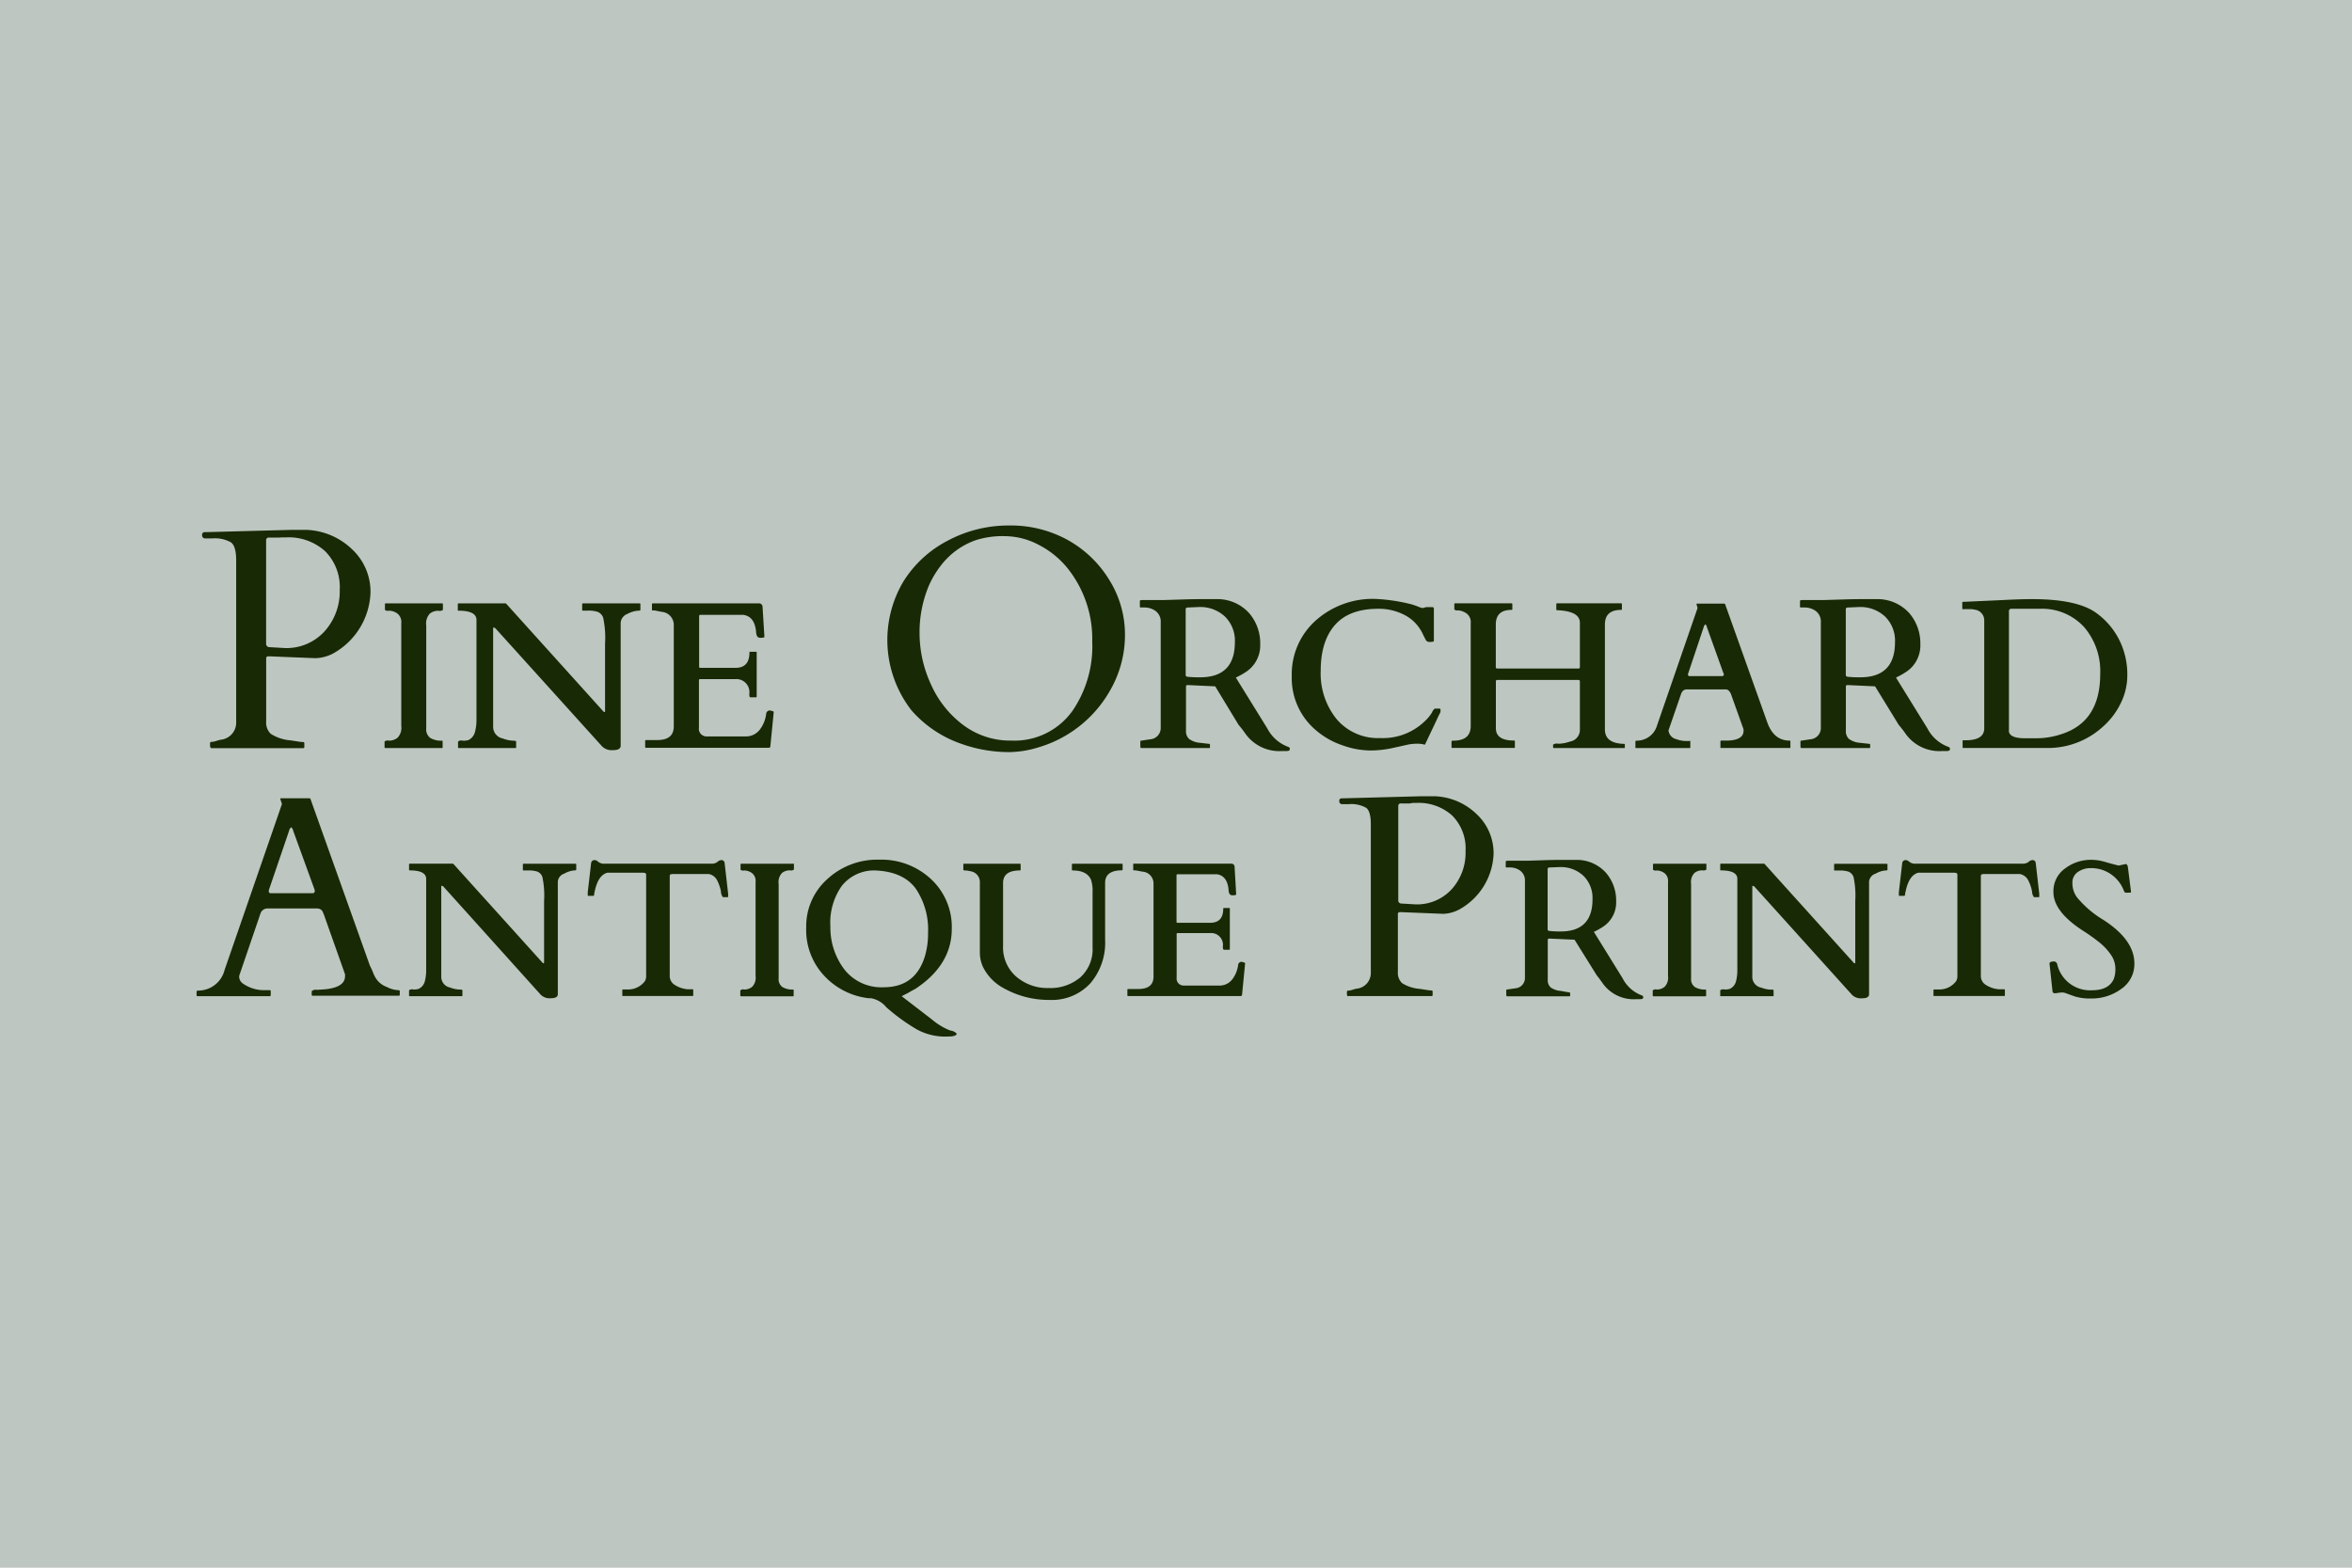 <svg id="container" xmlns="http://www.w3.org/2000/svg" viewBox="0 0 360 240"><title>2016-01-15-logotype-pine-orchard--green</title><rect id="background" width="360" height="240" fill="#bdc6c0"/><path d="M32.34,114.52q-0.19,0-.19-0.47v-0.28a0.19,0.19,0,0,1,.23-0.19,2.6,2.6,0,0,0,.69-0.14q0.46-.14.69-0.19a2.63,2.63,0,0,0,2.39-2.72V85.78q0-2.16-.8-2.75a5,5,0,0,0-2.88-.6H31.43a0.47,0.47,0,0,1-.49-0.56,0.37,0.37,0,0,1,.3-0.4h0.16l13.15-.35h2.37a10.63,10.63,0,0,1,7,3,8.89,8.89,0,0,1,2.79,6.57,11.1,11.1,0,0,1-5.44,9.19,6.14,6.14,0,0,1-3,.88l-7-.28H41.09a0.3,0.3,0,0,0-.35.33v9.63a2.38,2.38,0,0,0,.7,1.9,6.48,6.48,0,0,0,3,1l1,0.15a7.41,7.41,0,0,0,.91.11,0.19,0.19,0,0,1,.23.19v0.56a0.17,0.17,0,0,1-.19.19h-14ZM42.63,82.3l-0.6,0-0.81,0a0.4,0.4,0,0,0-.49.39V97.85l0,0.7a0.5,0.5,0,0,0,.45.52l2.39,0.14a7.84,7.84,0,0,0,6.08-2.53A9.08,9.08,0,0,0,52,90.32a7.77,7.77,0,0,0-2.24-5.94,8.34,8.34,0,0,0-6-2.11H43.2Z" fill="#182905"/><path d="M67.65,92.37a0.12,0.12,0,0,1,.14.14v0.87a0.9,0.9,0,0,1-.7.12,2.11,2.11,0,0,0-1.28.42,2.2,2.2,0,0,0-.57,1.83v15.77a1.61,1.61,0,0,0,.63,1.46,3.22,3.22,0,0,0,1.76.41,0.12,0.12,0,0,1,.12.14v0.87a0.1,0.1,0,0,1-.12.12H59a0.12,0.12,0,0,1-.14-0.12v-0.87a0.76,0.76,0,0,1,.69-0.14,2.1,2.1,0,0,0,1.28-.43,2.18,2.18,0,0,0,.59-1.82V95.39a1.64,1.64,0,0,0-.63-1.49,2.3,2.3,0,0,0-1.25-.41,0.72,0.72,0,0,1-.62-0.12V92.51A0.12,0.12,0,0,1,59,92.37h8.65Z" fill="#182905"/><path d="M79,113.53v0.87a0.1,0.1,0,0,1-.12.12H70.23a0.1,0.1,0,0,1-.12-0.12v-0.87a0.76,0.76,0,0,1,.69-0.14,2.71,2.71,0,0,0,.9-0.09,1.91,1.91,0,0,0,1-1.24,7.19,7.19,0,0,0,.23-1.92V94.8q-0.12-1.31-2.74-1.31a0.1,0.1,0,0,1-.12-0.12V92.51a0.12,0.12,0,0,1,.12-0.14h7.24l14.88,16.5a0.39,0.39,0,0,0,.22.14q0.08,0,.08-0.14V98.55a14.79,14.79,0,0,0-.29-4,1.5,1.5,0,0,0-.82-0.87,4.37,4.37,0,0,0-1.49-.2H89.23a0.1,0.1,0,0,1-.12-0.12V92.51a0.12,0.12,0,0,1,.12-0.14h8.65a0.12,0.12,0,0,1,.14.14v0.87q0,0.12-.46.12A4.15,4.15,0,0,0,96,94,1.55,1.55,0,0,0,95,95.34v18.82q0,0.68-1.17.68a2.12,2.12,0,0,1-1.66-.56L75.85,96.21a0.43,0.43,0,0,0-.3-0.14s-0.07,0-.07.14V111.4a1.83,1.83,0,0,0,1.5,1.66,4.63,4.63,0,0,0,1.48.33Q79,113.39,79,113.53Z" fill="#182905"/><path d="M114.69,106.24a2,2,0,0,0-2.18-2.27h-5.37a0.15,0.15,0,0,0-.16.16v7.27a1.17,1.17,0,0,0,1.08,1.34l0.66,0H114a2.69,2.69,0,0,0,2.38-1.15,5,5,0,0,0,.9-2.37,0.56,0.56,0,0,1,.61-0.45l0.29,0.08a0.32,0.32,0,0,1,.25.15l-0.52,5.27a0.24,0.24,0,0,1-.21.21H98.89a0.12,0.12,0,0,1-.14-0.12v-0.94a0.12,0.12,0,0,1,.14-0.12h0.35q0.66,0,1.34,0,2.55,0,2.55-2.09V95.67a2,2,0,0,0-1.85-2l-1.05-.21h-0.3a0.12,0.12,0,0,1-.14-0.12V92.51a0.12,0.12,0,0,1,.14-0.14h16.2a0.54,0.54,0,0,1,.59.56L117,97.48q0,0.16-.52.16a0.67,0.67,0,0,1-.57-0.19,1.6,1.6,0,0,1-.18-0.7q-0.21-2.37-1.95-2.62h-6.56a0.18,0.18,0,0,0-.21.19v7.76a0.15,0.15,0,0,0,.16.16h5.41q2.13,0,2.13-2.34a0.1,0.1,0,0,1,.12-0.12h0.87a0.1,0.1,0,0,1,.12.12v6.73a0.1,0.1,0,0,1-.12.12h-0.87Q114.69,106.73,114.69,106.24Z" fill="#182905"/><path d="M158.85,114.44a15.56,15.56,0,0,1-4.29.7,21.73,21.73,0,0,1-7.34-1.24,17.9,17.9,0,0,1-7.69-5.13A17.55,17.55,0,0,1,138.29,89a17.43,17.43,0,0,1,6.81-6.25,19.72,19.72,0,0,1,9.35-2.3,18,18,0,0,1,9,2.23,17.28,17.28,0,0,1,6.35,6.12,15.8,15.8,0,0,1,2.39,8.43,17,17,0,0,1-2.37,8.63,18.62,18.62,0,0,1-6.49,6.62A18.41,18.41,0,0,1,158.85,114.44ZM140.75,97a18.68,18.68,0,0,0,1.72,7.72,15.73,15.73,0,0,0,4.93,6.25,12,12,0,0,0,7.43,2.41,10.92,10.92,0,0,0,9.35-4.59,17.53,17.53,0,0,0,3-10.59,17.32,17.32,0,0,0-3.7-11.11,13.7,13.7,0,0,0-4.42-3.64,11.25,11.25,0,0,0-5.27-1.37,13.61,13.61,0,0,0-4.36.59,11.44,11.44,0,0,0-3.08,1.61,11.76,11.76,0,0,0-2.44,2.43,14.73,14.73,0,0,0-1.76,3A18.43,18.43,0,0,0,140.75,97Z" fill="#182905"/><path d="M185.08,113.88a0.12,0.12,0,0,1,.12.14v0.38a0.1,0.1,0,0,1-.12.12H174.66q-0.12,0-.12-0.33v-0.66a0.12,0.12,0,0,1,.12-0.14l1.41-.21a1.73,1.73,0,0,0,1.59-1.8V95.27a2,2,0,0,0-1.08-1.92,2.89,2.89,0,0,0-1.38-.35h-0.59a0.12,0.12,0,0,1-.14-0.12V92q0-.14.42-0.14l1.43,0,1.86,0,2.67-.08q1.68-.06,3.18-0.06h2.34a6.55,6.55,0,0,1,4.84,2.16,7.08,7.08,0,0,1,1.68,4.75,4.84,4.84,0,0,1-2.25,4.28,12.06,12.06,0,0,1-1.48.82l4.8,7.76a5.9,5.9,0,0,0,3.3,2.88,0.33,0.33,0,0,1,.16.34q0,0.27-.56.27h-0.68a6.36,6.36,0,0,1-5.6-2.72q-0.42-.61-1-1.29L186,105.07a0.13,0.13,0,0,0-.07,0l-4.05-.19h-0.12a0.21,0.21,0,0,0-.23.23v6.75a1.6,1.6,0,0,0,.48,1.27,3.26,3.26,0,0,0,1.68.59ZM181.85,93q-0.37,0-.37.26v9.52l0,0.47a0.3,0.3,0,0,0,.21.35,16.18,16.18,0,0,0,2,.09q5.32,0,5.32-5.37a5.15,5.15,0,0,0-1.54-3.95,5.54,5.54,0,0,0-3.95-1.44Z" fill="#182905"/><path d="M218.14,113.93q0,0.12-.35,0a4.78,4.78,0,0,0-1-.07,6.49,6.49,0,0,0-1.41.16l-2.34.52a16,16,0,0,1-3.43.35,13.05,13.05,0,0,1-4.16-.8,12.1,12.1,0,0,1-4-2.27,10.44,10.44,0,0,1-3.73-8.33,11,11,0,0,1,3.64-8.47,13.09,13.09,0,0,1,9.18-3.33,27.29,27.29,0,0,1,5.55.84q0.47,0.14,1,.35a2.35,2.35,0,0,0,.7.21l0.47-.14h1q0.21,0,.21.28v4.88q0,0.16-.53.16a0.76,0.76,0,0,1-.64-0.19q-0.12-.19-0.52-1a6.19,6.19,0,0,0-2.7-2.88,8.47,8.47,0,0,0-4.12-1q-4.45,0-6.63,2.48t-2.18,7a11.08,11.08,0,0,0,2.45,7.43,8.28,8.28,0,0,0,6.66,2.88,9.22,9.22,0,0,0,6.79-2.55,6.18,6.18,0,0,0,1.15-1.39,1.16,1.16,0,0,1,.42-0.57h0.7a0.15,0.15,0,0,1,.16.16,0.85,0.85,0,0,1,0,.29q0,0.13-.27.61l-0.68,1.46Q219,112.1,218.14,113.93Z" fill="#182905"/><path d="M222.46,113.39q2.65,0,2.65-2.25V95.39a1.63,1.63,0,0,0-.67-1.5,2.57,2.57,0,0,0-1.25-.45,0.67,0.67,0,0,1-.59-0.14v-0.8q0-.14.09-0.14h8.67a0.12,0.12,0,0,1,.12.14v0.8s0,0.07-.12.07q-2.41,0-2.41,2.23v6.52a0.21,0.21,0,0,0,.23.23h12.38a0.22,0.22,0,0,0,.26-0.23V95.34q0-1.78-3.47-1.92a0.12,0.12,0,0,1-.14-0.12v-0.8a0.12,0.12,0,0,1,.12-0.14h9.8a0.12,0.12,0,0,1,.12.14v0.8s0,0.07-.12.07q-2.48,0-2.48,2.23v16.08q0,2.13,2.93,2.2a0.12,0.12,0,0,1,.12.14v0.38a0.1,0.1,0,0,1-.12.12H237.84a0.1,0.1,0,0,1-.12-0.12V114a1,1,0,0,1,.8-0.14,5.69,5.69,0,0,0,1.78-.33,1.82,1.82,0,0,0,1.52-1.69v-7.52a0.22,0.22,0,0,0-.26-0.23H229.19a0.21,0.21,0,0,0-.23.23v7.17q0,1.88,2.77,1.88a0.12,0.12,0,0,1,.14.14v0.87a0.09,0.09,0,0,1-.09.12h-9.49a0.1,0.1,0,0,1-.12-0.12v-0.87Q222.16,113.39,222.46,113.39Z" fill="#182905"/><path d="M258.6,113.39a0.12,0.12,0,0,1,.12.14v0.87a0.1,0.1,0,0,1-.12.12h-8.16a0.1,0.1,0,0,1-.12-0.12v-0.87q0-.14.21-0.14a3.21,3.21,0,0,0,3.09-2.3l6.21-18-0.16-.59q0-.09.07-0.09h4.15l0.07,0a0.27,0.27,0,0,1,.09.09l6.47,18.14q1,2.74,3.4,2.74a0.12,0.12,0,0,1,.12.14v0.87a0.1,0.1,0,0,1-.12.12H263.45a0.1,0.1,0,0,1-.12-0.12v-0.87a0.12,0.12,0,0,1,.12-0.14h0.21l0.8,0q2.41-.09,2.41-1.5l0-.23-1.95-5.46a2.26,2.26,0,0,0-.23-0.36,0.68,0.68,0,0,0-.59-0.29h-5.93a0.83,0.83,0,0,0-.77.49,0.51,0.51,0,0,0-.07.14l-1.95,5.65a1.54,1.54,0,0,0,1.2,1.34,4.29,4.29,0,0,0,1.64.28h0.4Zm4.95-9.89a0.25,0.25,0,0,0,.3-0.26,0.74,0.74,0,0,0-.09-0.26l-2.51-7a0.63,0.63,0,0,0-.22-0.4,0.82,0.82,0,0,0-.27.45L258.43,103l-0.06.15a0.36,0.36,0,0,0,0,.13,0.22,0.22,0,0,0,.26.23h4.95Z" fill="#182905"/><path d="M286.13,113.88a0.12,0.12,0,0,1,.12.14v0.38a0.1,0.1,0,0,1-.12.12H275.7q-0.12,0-.12-0.33v-0.66a0.12,0.12,0,0,1,.12-0.14l1.41-.21a1.73,1.73,0,0,0,1.59-1.8V95.27a2,2,0,0,0-1.08-1.92,2.89,2.89,0,0,0-1.38-.35h-0.59a0.12,0.12,0,0,1-.14-0.12V92q0-.14.42-0.14l1.43,0,1.86,0,2.67-.08q1.68-.06,3.18-0.06h2.34a6.55,6.55,0,0,1,4.84,2.16,7.08,7.08,0,0,1,1.68,4.75,4.84,4.84,0,0,1-2.25,4.28,12.06,12.06,0,0,1-1.48.82l4.8,7.76a5.9,5.9,0,0,0,3.3,2.88,0.33,0.33,0,0,1,.16.34q0,0.27-.56.27h-0.68a6.36,6.36,0,0,1-5.6-2.72q-0.42-.61-1-1.29L287,105.07a0.13,0.13,0,0,0-.07,0l-4.05-.19h-0.12a0.21,0.21,0,0,0-.23.23v6.75a1.6,1.6,0,0,0,.48,1.27,3.26,3.26,0,0,0,1.68.59ZM282.89,93q-0.37,0-.37.26v9.52l0,0.47a0.3,0.3,0,0,0,.21.35,16.18,16.18,0,0,0,2,.09q5.32,0,5.32-5.37a5.15,5.15,0,0,0-1.54-3.95,5.54,5.54,0,0,0-3.95-1.44Z" fill="#182905"/><path d="M300.47,93.28a0.12,0.12,0,0,1-.12-0.14V92.23a0.09,0.09,0,0,1,.12-0.09l6.14-.28q2.74-.14,4.38-0.14,6.84,0,9.77,2.05A11.36,11.36,0,0,1,325,99.47a11.85,11.85,0,0,1,.61,3.9,9.67,9.67,0,0,1-1,4.27,11.47,11.47,0,0,1-2.77,3.64,12.48,12.48,0,0,1-8.62,3.23h-12.7a0.1,0.1,0,0,1-.12-0.12v-0.94a0.1,0.1,0,0,1,.12-0.12h0.33q2.86,0,2.86-1.83V95a1.63,1.63,0,0,0-1.45-1.66,3,3,0,0,0-.73-0.09h-1Zm7,18.54q0,1.13,2.18,1.2,0.66,0,2.26,0a12,12,0,0,0,3.55-.61q6-1.87,6-9.21A10.37,10.37,0,0,0,319,96a8.74,8.74,0,0,0-6.82-2.8h-4.29a0.36,0.36,0,0,0-.4.42v18.21Z" fill="#182905"/><path d="M41.43,152.34a0.15,0.15,0,0,1-.17.17h-11a0.15,0.15,0,0,1-.17-0.17v-0.52c0-.11.09-0.17,0.28-0.17a4.15,4.15,0,0,0,4-3.14l8.77-25.37a0.24,0.24,0,0,0,0-.11l-0.24-.71a0.09,0.09,0,0,1,.09-0.11h4.3l0.12,0a0.2,0.2,0,0,1,.12.13l9.09,25.5a10.86,10.86,0,0,1,.48,1.05,5.28,5.28,0,0,0,.42.86,3.29,3.29,0,0,0,1.7,1.35,4.09,4.09,0,0,0,1.8.49,0.16,0.16,0,0,1,.17.19v0.49a0.15,0.15,0,0,1-.17.17H47.88a0.15,0.15,0,0,1-.17-0.17v-0.52a0.88,0.88,0,0,1,.79-0.21l1.31-.09q3-.32,3-2a1.28,1.28,0,0,0,0-.3l-3.24-9.15-0.09-.19a0.93,0.93,0,0,0-.9-0.73H40.89a1.12,1.12,0,0,0-1,.71,1,1,0,0,0-.06.17l-3.22,9.43v0.19a1.28,1.28,0,0,0,.58,1,5.63,5.63,0,0,0,3.52,1h0.56a0.15,0.15,0,0,1,.17.17v0.52Zm6.36-15.6a0.32,0.32,0,0,0,.39-0.32,1.06,1.06,0,0,0-.09-0.39l-3.2-8.81a1,1,0,0,0-.32-0.58,1.09,1.09,0,0,0-.34.6l-3,8.79a1.23,1.23,0,0,0-.09.46c0,0.17.11,0.25,0.32,0.25h6.34Z" fill="#182905"/><path d="M70.78,151.61v0.79a0.1,0.1,0,0,1-.11.11H62.72a0.09,0.09,0,0,1-.11-0.11v-0.79a0.7,0.7,0,0,1,.63-0.13,2.47,2.47,0,0,0,.83-0.09,1.75,1.75,0,0,0,.95-1.14,6.6,6.6,0,0,0,.21-1.76V134.45q-0.11-1.2-2.51-1.2a0.09,0.09,0,0,1-.11-0.11v-0.79a0.11,0.11,0,0,1,.11-0.13h6.64L83,147.34a0.35,0.35,0,0,0,.2.13s0.08,0,.08-0.13v-9.45a13.57,13.57,0,0,0-.27-3.66,1.38,1.38,0,0,0-.75-0.79,4,4,0,0,0-1.36-.18H80.14a0.09,0.09,0,0,1-.11-0.11v-0.79a0.11,0.11,0,0,1,.11-0.13h7.93a0.11,0.11,0,0,1,.13.13v0.79q0,0.11-.42.11a3.81,3.81,0,0,0-1.4.48,1.42,1.42,0,0,0-1,1.21v17.25q0,0.62-1.07.62a1.94,1.94,0,0,1-1.53-.52L67.88,135.74a0.39,0.39,0,0,0-.28-0.13s-0.06,0-.06.13v13.92a1.68,1.68,0,0,0,1.38,1.53,4.24,4.24,0,0,0,1.35.3Q70.78,151.48,70.78,151.61Z" fill="#182905"/><path d="M95.25,151.61a0.11,0.11,0,0,1,.11-0.13h0.82a3.2,3.2,0,0,0,2.51-1.25,1.43,1.43,0,0,0,.21-0.77V134a0.33,0.33,0,0,0-.13-0.34l-0.3-.06H93q-1.48.34-2,3a1.62,1.62,0,0,0-.06.34c0,0.14-.06.21-0.15,0.21H90.05c-0.06,0-.09,0-0.09-0.06V136.6l0.52-4.49a0.51,0.51,0,0,1,.6-0.43,0.89,0.89,0,0,1,.5.27,1.44,1.44,0,0,0,1,.27h16.24a1.44,1.44,0,0,0,1-.27,0.89,0.89,0,0,1,.53-0.27,0.47,0.47,0,0,1,.56.43l0.54,4.71v0.47s0,0.06-.09.06h-0.71a1.45,1.45,0,0,1-.3-0.88,6.38,6.38,0,0,0-.57-1.67,1.81,1.81,0,0,0-1.32-1h-5.52l-0.31.06c-0.08,0-.12.12-0.12,0.32v15.25a1.58,1.58,0,0,0,.75,1.34,4.32,4.32,0,0,0,2,.68H106a0.11,0.11,0,0,1,.11.13v0.79a0.1,0.1,0,0,1-.11.11H95.36a0.09,0.09,0,0,1-.11-0.11v-0.79Z" fill="#182905"/><path d="M121.39,132.21a0.11,0.11,0,0,1,.13.13v0.79a0.82,0.82,0,0,1-.64.11,1.93,1.93,0,0,0-1.17.39,2,2,0,0,0-.53,1.68v14.46a1.48,1.48,0,0,0,.58,1.34,2.94,2.94,0,0,0,1.61.38,0.11,0.11,0,0,1,.11.13v0.79a0.1,0.1,0,0,1-.11.11h-7.93a0.11,0.11,0,0,1-.13-0.11v-0.79a0.7,0.7,0,0,1,.63-0.13,1.93,1.93,0,0,0,1.17-.4,2,2,0,0,0,.54-1.67V135a1.5,1.5,0,0,0-.58-1.36,2.11,2.11,0,0,0-1.15-.38,0.66,0.66,0,0,1-.57-0.11v-0.79a0.11,0.11,0,0,1,.11-0.13h7.93Z" fill="#182905"/><path d="M133.31,152.82l-0.17,0-0.19,0a11,11,0,0,1-6.79-3.43A10.25,10.25,0,0,1,123.4,142a9.68,9.68,0,0,1,3.2-7.39,11.27,11.27,0,0,1,8-3,11.11,11.11,0,0,1,7.93,3,10,10,0,0,1,3.15,7.58q0,5.54-5.61,9.22l-0.41.21L139,152l-0.67.35-0.32.16,4.64,3.57a9.94,9.94,0,0,0,2.78,1.68,1.65,1.65,0,0,1,1,.47q0,0.45-1.33.45a9,9,0,0,1-4.79-1.1,29.33,29.33,0,0,1-4.66-3.39A3.9,3.9,0,0,0,133.31,152.82Zm-6.21-11a10.58,10.58,0,0,0,2.16,6.62,7.19,7.19,0,0,0,6,2.7q4.88,0,6.32-4.79a12.28,12.28,0,0,0,.47-3.54,11.17,11.17,0,0,0-1.87-6.75q-1.87-2.56-6-2.79a6.31,6.31,0,0,0-5.31,2.32A9.72,9.72,0,0,0,127.1,141.85Z" fill="#182905"/><path d="M171.73,133.24q-2.58,0-2.58,1.93v8.72a9.54,9.54,0,0,1-2.29,6.68,8,8,0,0,1-6.19,2.51,14.07,14.07,0,0,1-7.1-1.83,7.37,7.37,0,0,1-3.12-3.24,5.2,5.2,0,0,1-.47-2.23V135a1.68,1.68,0,0,0-1.5-1.63,3.36,3.36,0,0,0-.74-0.11q-0.29,0-.29-0.11v-0.79c0-.09,0-0.13.09-0.13h8.55a0.11,0.11,0,0,1,.13.13v0.79a0.11,0.11,0,0,1-.13.11q-2.56,0-2.56,1.93v9.6a5.92,5.92,0,0,0,2,4.71,7.32,7.32,0,0,0,5,1.76,7.09,7.09,0,0,0,4.82-1.63,5.76,5.76,0,0,0,1.88-4.6v-8.44a5.32,5.32,0,0,0-.24-1.91q-0.62-1.42-2.81-1.42a0.09,0.09,0,0,1-.11-0.11v-0.79a0.11,0.11,0,0,1,.11-0.13h7.54a0.11,0.11,0,0,1,.11.13v0.79A0.1,0.1,0,0,1,171.73,133.24Z" fill="#182905"/><path d="M187.17,144.93a1.81,1.81,0,0,0-2-2.08h-4.92a0.13,0.13,0,0,0-.15.15v6.66a1.07,1.07,0,0,0,1,1.22l0.6,0h4.81a2.46,2.46,0,0,0,2.18-1.05,4.6,4.6,0,0,0,.83-2.17,0.52,0.52,0,0,1,.56-0.41l0.27,0.08a0.29,0.29,0,0,1,.23.14l-0.47,4.83a0.22,0.22,0,0,1-.19.19H172.69a0.11,0.11,0,0,1-.13-0.11v-0.86a0.11,0.11,0,0,1,.13-0.11H173q0.6,0,1.22,0,2.34,0,2.34-1.91V135.24a1.81,1.81,0,0,0-1.7-1.8l-1-.19h-0.28a0.11,0.11,0,0,1-.13-0.11v-0.79a0.11,0.11,0,0,1,.13-0.13h14.85a0.49,0.49,0,0,1,.54.52l0.24,4.17q0,0.15-.47.15a0.61,0.61,0,0,1-.53-0.17,1.46,1.46,0,0,1-.16-0.64q-0.19-2.17-1.78-2.41h-6a0.16,0.16,0,0,0-.19.17v7.11a0.13,0.13,0,0,0,.15.15h5q2,0,2-2.15a0.1,0.1,0,0,1,.11-0.11h0.79a0.1,0.1,0,0,1,.11.11v6.17a0.1,0.1,0,0,1-.11.11h-0.79Q187.17,145.38,187.17,144.93Z" fill="#182905"/><path d="M206.33,152.52q-0.17,0-.17-0.43v-0.26a0.17,0.17,0,0,1,.21-0.17,2.38,2.38,0,0,0,.63-0.13q0.42-.13.63-0.17a2.41,2.41,0,0,0,2.19-2.49V126.18q0-2-.73-2.52a4.62,4.62,0,0,0-2.64-.55h-1a0.43,0.43,0,0,1-.45-0.52,0.33,0.33,0,0,1,.28-0.37h0.15l12.05-.32h2.17a9.74,9.74,0,0,1,6.4,2.77,8.15,8.15,0,0,1,2.56,6,10.17,10.17,0,0,1-5,8.42,5.63,5.63,0,0,1-2.71.81l-6.45-.26h-0.17a0.28,0.28,0,0,0-.32.3v8.83a2.18,2.18,0,0,0,.64,1.74,5.93,5.93,0,0,0,2.73.88l0.9,0.14a6.78,6.78,0,0,0,.84.1,0.17,0.17,0,0,1,.21.17v0.52a0.15,0.15,0,0,1-.17.17H206.33ZM215.76,123l-0.55,0-0.74,0a0.37,0.37,0,0,0-.45.35v13.86l0,0.64a0.45,0.45,0,0,0,.41.47l2.19,0.13a7.19,7.19,0,0,0,5.58-2.32,8.33,8.33,0,0,0,2.12-5.83,7.12,7.12,0,0,0-2.05-5.45,7.65,7.65,0,0,0-5.47-1.93h-0.56Z" fill="#182905"/><path d="M240.22,151.94a0.11,0.11,0,0,1,.11.13v0.34a0.1,0.1,0,0,1-.11.11h-9.56c-0.07,0-.11-0.1-0.11-0.3v-0.6a0.11,0.11,0,0,1,.11-0.13l1.29-.19a1.58,1.58,0,0,0,1.46-1.65V134.88a1.85,1.85,0,0,0-1-1.76,2.65,2.65,0,0,0-1.27-.32h-0.54a0.11,0.11,0,0,1-.13-0.11v-0.79q0-.13.39-0.13l1.31,0,1.71,0,2.45-.08q1.54-.05,2.91-0.05h2.15a6,6,0,0,1,4.44,2,6.49,6.49,0,0,1,1.54,4.35,4.44,4.44,0,0,1-2.06,3.92,11.09,11.09,0,0,1-1.35.75l4.4,7.11a5.4,5.4,0,0,0,3,2.64,0.3,0.3,0,0,1,.15.31q0,0.25-.52.25H250.4a5.82,5.82,0,0,1-5.13-2.49c-0.26-.37-0.55-0.77-0.88-1.18L241,143.86l-0.06,0-3.72-.17h-0.11a0.19,0.19,0,0,0-.21.21V150a1.46,1.46,0,0,0,.44,1.16,3,3,0,0,0,1.54.54Zm-3-19.14c-0.23,0-.34.08-0.34,0.24v8.72l0,0.43a0.28,0.28,0,0,0,.19.32,14.75,14.75,0,0,0,1.8.09q4.88,0,4.88-4.92a4.73,4.73,0,0,0-1.41-3.62,5.07,5.07,0,0,0-3.62-1.32Z" fill="#182905"/><path d="M261.05,132.21a0.11,0.11,0,0,1,.13.13v0.79a0.82,0.82,0,0,1-.64.11,1.93,1.93,0,0,0-1.17.39,2,2,0,0,0-.53,1.68v14.46a1.48,1.48,0,0,0,.58,1.34,2.94,2.94,0,0,0,1.61.38,0.11,0.11,0,0,1,.11.13v0.79a0.1,0.1,0,0,1-.11.11H253.1a0.11,0.11,0,0,1-.13-0.11v-0.79a0.7,0.7,0,0,1,.63-0.13,1.93,1.93,0,0,0,1.17-.4,2,2,0,0,0,.54-1.67V135a1.5,1.5,0,0,0-.58-1.36,2.11,2.11,0,0,0-1.15-.38,0.66,0.66,0,0,1-.57-0.11v-0.79a0.11,0.11,0,0,1,.11-0.13h7.93Z" fill="#182905"/><path d="M271.47,151.61v0.79a0.1,0.1,0,0,1-.11.11h-7.95a0.09,0.09,0,0,1-.11-0.11v-0.79a0.7,0.7,0,0,1,.63-0.13,2.48,2.48,0,0,0,.83-0.09,1.75,1.75,0,0,0,.95-1.14,6.62,6.62,0,0,0,.21-1.76V134.45q-0.11-1.2-2.51-1.2a0.09,0.09,0,0,1-.11-0.11v-0.79a0.11,0.11,0,0,1,.11-0.13h6.64l13.64,15.13a0.35,0.35,0,0,0,.2.13s0.08,0,.08-0.13v-9.45a13.57,13.57,0,0,0-.27-3.66,1.38,1.38,0,0,0-.75-0.79,4,4,0,0,0-1.36-.18h-0.75a0.09,0.09,0,0,1-.11-0.11v-0.79a0.11,0.11,0,0,1,.11-0.13h7.93a0.11,0.11,0,0,1,.13.13v0.79q0,0.11-.42.11a3.81,3.81,0,0,0-1.4.48,1.42,1.42,0,0,0-1,1.21v17.25q0,0.62-1.07.62a1.94,1.94,0,0,1-1.53-.52l-14.93-16.56a0.39,0.39,0,0,0-.28-0.13s-0.06,0-.06.13v13.92a1.68,1.68,0,0,0,1.38,1.53,4.24,4.24,0,0,0,1.35.3Q271.47,151.48,271.47,151.61Z" fill="#182905"/><path d="M295.95,151.61a0.11,0.11,0,0,1,.11-0.13h0.82a3.2,3.2,0,0,0,2.51-1.25,1.43,1.43,0,0,0,.21-0.77V134a0.33,0.33,0,0,0-.13-0.34l-0.3-.06h-5.52q-1.48.34-2,3a1.56,1.56,0,0,0-.06.34c0,0.14-.06.21-0.15,0.21h-0.71c-0.06,0-.09,0-0.09-0.06V136.6l0.52-4.49a0.51,0.51,0,0,1,.6-0.43,0.89,0.89,0,0,1,.5.27,1.44,1.44,0,0,0,1,.27h16.24a1.44,1.44,0,0,0,1-.27,0.89,0.89,0,0,1,.53-0.27,0.47,0.47,0,0,1,.56.43l0.54,4.71v0.47s0,0.06-.09.06h-0.71a1.45,1.45,0,0,1-.3-0.88,6.4,6.4,0,0,0-.57-1.67,1.82,1.82,0,0,0-1.32-1h-5.52l-0.31.06c-0.08,0-.12.12-0.12,0.32v15.25a1.58,1.58,0,0,0,.75,1.34,4.32,4.32,0,0,0,2,.68h0.82a0.11,0.11,0,0,1,.11.13v0.79a0.1,0.1,0,0,1-.11.11H296.05a0.09,0.09,0,0,1-.11-0.11v-0.79Z" fill="#182905"/><path d="M313.7,147.51c0-.21.25-0.32,0.75-0.32a0.59,0.59,0,0,1,.45.52,5.16,5.16,0,0,0,5.33,3.89q2.49,0,3.29-1.68a4.24,4.24,0,0,0,.26-1.67,3.69,3.69,0,0,0-.7-2.11,8.79,8.79,0,0,0-1.75-1.87,27.58,27.58,0,0,0-2.28-1.64q-4.75-3-4.75-6.06a4.25,4.25,0,0,1,1.79-3.62,6.5,6.5,0,0,1,3.94-1.32,7.47,7.47,0,0,1,2.13.31q1.05,0.31,2.13.57l1.12-.24a0.3,0.3,0,0,1,.17.16,0.53,0.53,0,0,1,.11.27l0.49,3.85q0,0.09-.16.11l-0.29,0a1,1,0,0,1-.53-0.06l-0.1-.2q-0.06-.14-0.13-0.31a5.37,5.37,0,0,0-3.46-3,5.61,5.61,0,0,0-1.59-.19,3.36,3.36,0,0,0-1.83.56,1.93,1.93,0,0,0-.88,1.76,3.58,3.58,0,0,0,.71,2.17,15.51,15.51,0,0,0,4,3.42q4.77,3.07,4.77,6.68a4.6,4.6,0,0,1-2,3.9,7.58,7.58,0,0,1-4.58,1.47,8,8,0,0,1-2.56-.32l-1.28-.46a1.69,1.69,0,0,0-.59-0.14,5.88,5.88,0,0,0-.9.1q-0.58.1-.62-0.27Z" fill="#182905"/></svg>